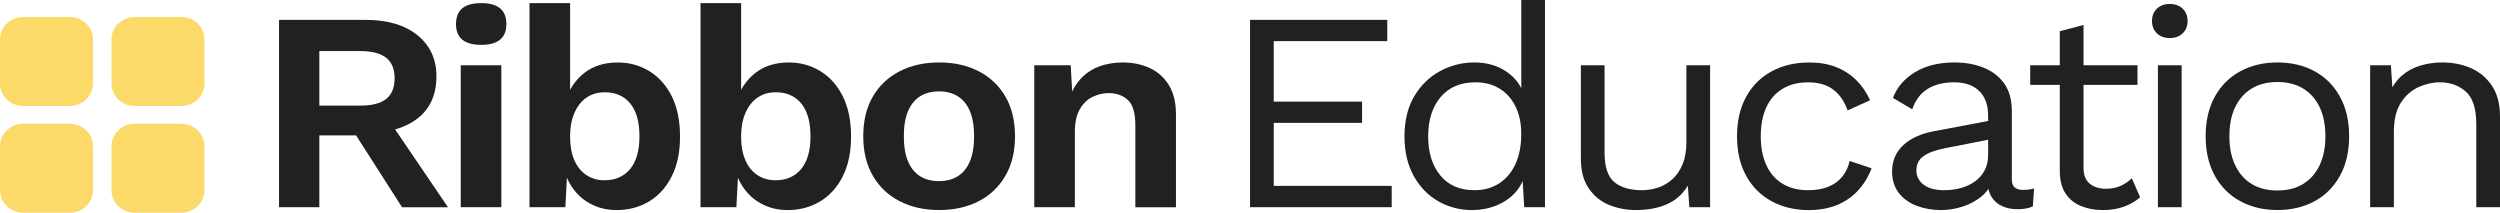 <svg width="188" height="16" viewBox="0 0 188 16" fill="none" xmlns="http://www.w3.org/2000/svg">
<path d="M15.376 10.985V14.321C15.376 15.248 14.591 16 13.622 16H10.138C9.169 16 8.384 15.248 8.384 14.321V10.985C8.384 10.057 9.169 9.305 10.138 9.305H13.622C14.591 9.305 15.376 10.057 15.376 10.985Z" fill="#FCDA69"/>
<path d="M6.992 10.985V14.321C6.992 15.248 6.207 16 5.238 16H1.754C0.785 16 3.05176e-05 15.248 3.05176e-05 14.321V10.985C3.05176e-05 10.057 0.785 9.305 1.754 9.305H5.238C6.207 9.305 6.992 10.057 6.992 10.985Z" fill="#FCDA69"/>
<path d="M1.754 7.972C0.784 7.969 -0.002 7.215 2.59721e-06 6.287V2.957C2.59721e-06 2.03 0.786 1.278 1.754 1.276H5.237C6.206 1.276 6.99 2.029 6.992 2.957V6.287C6.992 7.217 6.208 7.969 5.237 7.972H1.754Z" fill="#FCDA69"/>
<path d="M10.139 7.972C9.168 7.969 8.384 7.217 8.384 6.287V2.957C8.384 2.029 9.17 1.278 10.139 1.276H13.622C14.592 1.276 15.376 2.029 15.376 2.957V6.287C15.376 7.215 14.592 7.969 13.622 7.972H10.139Z" fill="#FCDA69"/>
<path d="M27.469 1.494C29.134 1.494 30.442 1.878 31.393 2.647C32.344 3.415 32.82 4.448 32.82 5.741C32.82 7.122 32.344 8.178 31.393 8.912C30.442 9.645 29.142 10.011 27.492 10.011L27.18 10.181H24.014V15.583H20.983V1.494H27.469ZM27.112 7.941C27.974 7.941 28.617 7.773 29.04 7.44C29.462 7.106 29.675 6.589 29.675 5.892C29.675 5.194 29.464 4.679 29.04 4.344C28.617 4.01 27.973 3.842 27.112 3.842H24.014V7.941H27.112ZM28.917 8.561L33.688 15.584H30.233L26.288 9.416L28.919 8.562L28.917 8.561Z" fill="#212121"/>
<path d="M36.185 3.373C35.546 3.373 35.07 3.241 34.758 2.977C34.446 2.715 34.291 2.326 34.291 1.814C34.291 1.301 34.446 0.892 34.758 0.629C35.07 0.367 35.546 0.234 36.185 0.234C36.824 0.234 37.3 0.365 37.612 0.629C37.924 0.893 38.079 1.287 38.079 1.814C38.079 2.34 37.922 2.713 37.612 2.977C37.3 3.241 36.824 3.373 36.185 3.373ZM37.701 4.91V15.583H34.648V4.91H37.701Z" fill="#212121"/>
<path d="M46.371 15.796C45.687 15.796 45.066 15.657 44.51 15.38C43.953 15.104 43.492 14.718 43.127 14.227C42.763 13.736 42.515 13.185 42.381 12.574L42.693 12.189L42.515 15.583H39.818V0.236H42.872V7.92L42.581 7.473C42.819 6.676 43.273 6.015 43.94 5.487C44.609 4.96 45.448 4.698 46.458 4.698C47.335 4.698 48.13 4.919 48.843 5.359C49.556 5.8 50.116 6.434 50.526 7.258C50.934 8.083 51.138 9.087 51.138 10.268C51.138 11.449 50.934 12.411 50.526 13.236C50.116 14.062 49.553 14.695 48.831 15.135C48.11 15.576 47.289 15.796 46.369 15.796H46.371ZM45.456 13.556C46.273 13.556 46.916 13.274 47.385 12.713C47.852 12.151 48.087 11.329 48.087 10.248C48.087 9.166 47.855 8.344 47.396 7.783C46.936 7.221 46.297 6.94 45.479 6.94C44.944 6.94 44.483 7.076 44.097 7.345C43.711 7.615 43.41 7.999 43.194 8.497C42.977 8.995 42.87 9.587 42.87 10.27C42.87 10.953 42.977 11.562 43.194 12.052C43.408 12.543 43.714 12.917 44.107 13.173C44.5 13.429 44.951 13.557 45.456 13.557V13.556Z" fill="#212121"/>
<path d="M59.232 15.796C58.548 15.796 57.927 15.657 57.371 15.38C56.814 15.104 56.353 14.718 55.989 14.227C55.624 13.736 55.376 13.185 55.242 12.574L55.554 12.189L55.376 15.583H52.679V0.236H55.733V7.92L55.442 7.473C55.68 6.676 56.134 6.015 56.801 5.487C57.47 4.96 58.309 4.698 59.319 4.698C60.196 4.698 60.99 4.919 61.704 5.359C62.417 5.8 62.977 6.434 63.387 7.258C63.795 8.083 63.999 9.087 63.999 10.268C63.999 11.449 63.795 12.411 63.387 13.236C62.977 14.062 62.414 14.695 61.692 15.135C60.971 15.576 60.15 15.796 59.23 15.796H59.232ZM58.317 13.556C59.134 13.556 59.777 13.274 60.246 12.713C60.713 12.151 60.948 11.329 60.948 10.248C60.948 9.166 60.716 8.344 60.257 7.783C59.797 7.221 59.157 6.94 58.34 6.94C57.805 6.94 57.344 7.076 56.958 7.345C56.571 7.615 56.271 7.999 56.055 8.497C55.838 8.995 55.731 9.587 55.731 10.27C55.731 10.953 55.838 11.562 56.055 12.052C56.269 12.543 56.575 12.917 56.968 13.173C57.361 13.429 57.812 13.557 58.317 13.557V13.556Z" fill="#212121"/>
<path d="M70.621 4.696C71.751 4.696 72.742 4.918 73.597 5.357C74.451 5.798 75.12 6.432 75.604 7.256C76.086 8.081 76.329 9.078 76.329 10.245C76.329 11.412 76.088 12.39 75.604 13.222C75.121 14.055 74.453 14.691 73.597 15.132C72.742 15.573 71.751 15.793 70.621 15.793C69.492 15.793 68.519 15.573 67.657 15.132C66.795 14.691 66.123 14.054 65.641 13.222C65.157 12.39 64.916 11.397 64.916 10.245C64.916 9.092 65.157 8.081 65.641 7.256C66.123 6.431 66.797 5.798 67.657 5.357C68.519 4.916 69.507 4.696 70.621 4.696ZM70.621 6.873C70.057 6.873 69.578 6.998 69.183 7.247C68.79 7.496 68.488 7.87 68.28 8.368C68.072 8.866 67.968 9.492 67.968 10.246C67.968 11 68.072 11.627 68.28 12.125C68.488 12.623 68.788 12.996 69.183 13.246C69.576 13.495 70.057 13.619 70.621 13.619C71.186 13.619 71.644 13.494 72.037 13.246C72.43 12.997 72.732 12.623 72.94 12.125C73.148 11.627 73.252 11 73.252 10.246C73.252 9.492 73.148 8.866 72.94 8.368C72.732 7.87 72.431 7.496 72.037 7.247C71.644 6.998 71.171 6.873 70.621 6.873Z" fill="#212121"/>
<path d="M77.777 15.583V4.91H80.518L80.697 8.112L80.318 7.77C80.497 7.073 80.779 6.497 81.165 6.042C81.552 5.586 82.024 5.248 82.581 5.028C83.137 4.808 83.752 4.698 84.419 4.698C85.192 4.698 85.879 4.84 86.481 5.125C87.082 5.409 87.558 5.839 87.908 6.417C88.257 6.992 88.432 7.715 88.432 8.583V15.584H85.378V9.414C85.378 8.504 85.192 7.874 84.82 7.525C84.448 7.177 83.965 7.002 83.372 7.002C82.956 7.002 82.551 7.098 82.156 7.289C81.762 7.481 81.443 7.791 81.198 8.217C80.954 8.644 80.83 9.214 80.83 9.925V15.583H77.777Z" fill="#212121"/>
<path d="M94.003 15.583V1.494H104.323V3.094H95.785V7.64H102.427V9.24H95.785V13.979H104.656V15.579H94.002L94.003 15.583Z" fill="#212121"/>
<path d="M110.699 15.796C109.777 15.796 108.93 15.576 108.157 15.135C107.384 14.694 106.769 14.057 106.308 13.225C105.847 12.393 105.616 11.4 105.616 10.248C105.616 9.095 105.86 8.064 106.352 7.237C106.843 6.412 107.489 5.782 108.291 5.348C109.094 4.914 109.956 4.696 110.877 4.696C111.799 4.696 112.596 4.924 113.273 5.379C113.949 5.835 114.4 6.44 114.622 7.194L114.4 7.343V0H116.183V15.583H114.622L114.466 13.001L114.71 12.872C114.606 13.499 114.357 14.028 113.964 14.463C113.571 14.898 113.087 15.228 112.515 15.456C111.944 15.684 111.338 15.798 110.699 15.798V15.796ZM110.877 14.302C111.591 14.302 112.21 14.131 112.738 13.79C113.265 13.448 113.675 12.961 113.964 12.327C114.253 11.694 114.398 10.95 114.398 10.096C114.398 9.242 114.253 8.587 113.964 8.004C113.675 7.42 113.273 6.973 112.76 6.66C112.248 6.347 111.648 6.19 110.965 6.19C109.835 6.19 108.958 6.56 108.334 7.3C107.71 8.04 107.398 9.022 107.398 10.246C107.398 11.47 107.702 12.452 108.311 13.192C108.92 13.932 109.774 14.302 110.874 14.302H110.877Z" fill="#212121"/>
<path d="M123.025 15.796C122.311 15.796 121.639 15.668 121.008 15.412C120.376 15.156 119.864 14.74 119.471 14.163C119.076 13.587 118.88 12.836 118.88 11.911V4.91H120.663V11.464C120.663 12.545 120.908 13.288 121.398 13.695C121.889 14.099 122.579 14.303 123.471 14.303C123.887 14.303 124.295 14.235 124.696 14.101C125.097 13.967 125.457 13.753 125.778 13.461C126.096 13.17 126.349 12.795 126.536 12.339C126.721 11.884 126.815 11.343 126.815 10.717V4.91H128.598V15.582H127.038L126.925 13.96C126.539 14.601 126.015 15.067 125.353 15.358C124.691 15.649 123.915 15.796 123.023 15.796H123.025Z" fill="#212121"/>
<path d="M136.019 4.696C136.792 4.696 137.471 4.81 138.059 5.038C138.645 5.265 139.154 5.593 139.586 6.02C140.017 6.447 140.366 6.953 140.633 7.536L138.939 8.304C138.701 7.621 138.341 7.098 137.857 6.736C137.375 6.372 136.746 6.192 135.975 6.192C135.204 6.192 134.593 6.352 134.058 6.673C133.523 6.992 133.113 7.455 132.832 8.059C132.55 8.665 132.41 9.394 132.41 10.248C132.41 11.101 132.55 11.813 132.832 12.425C133.115 13.037 133.523 13.503 134.058 13.823C134.593 14.144 135.232 14.303 135.975 14.303C136.555 14.303 137.057 14.218 137.479 14.047C137.902 13.877 138.252 13.628 138.526 13.299C138.8 12.972 138.99 12.574 139.094 12.104L140.744 12.659C140.491 13.314 140.146 13.877 139.707 14.346C139.268 14.816 138.741 15.175 138.125 15.425C137.507 15.673 136.806 15.798 136.018 15.798C134.977 15.798 134.049 15.578 133.232 15.137C132.414 14.696 131.775 14.058 131.315 13.227C130.854 12.395 130.624 11.402 130.624 10.249C130.624 9.097 130.854 8.104 131.315 7.272C131.775 6.439 132.414 5.803 133.232 5.362C134.049 4.921 134.977 4.701 136.018 4.701L136.019 4.696Z" fill="#212121"/>
<path d="M149.505 8.689C149.505 7.892 149.282 7.277 148.836 6.842C148.39 6.409 147.757 6.19 146.942 6.19C146.169 6.19 145.515 6.35 144.98 6.671C144.445 6.99 144.052 7.508 143.799 8.219L142.351 7.365C142.648 6.568 143.198 5.925 144.001 5.433C144.803 4.941 145.799 4.696 146.988 4.696C147.791 4.696 148.519 4.827 149.173 5.091C149.827 5.356 150.344 5.752 150.722 6.287C151.1 6.821 151.29 7.508 151.29 8.347V13.513C151.29 14.025 151.572 14.281 152.137 14.281C152.419 14.281 152.695 14.246 152.961 14.175L152.872 15.519C152.575 15.662 152.188 15.733 151.713 15.733C151.282 15.733 150.895 15.654 150.553 15.497C150.211 15.341 149.944 15.102 149.751 14.783C149.557 14.463 149.462 14.06 149.462 13.576V13.363L149.908 13.428C149.729 13.982 149.424 14.435 148.994 14.783C148.57 15.128 148.077 15.389 147.546 15.551C147.011 15.714 146.483 15.796 145.964 15.796C145.31 15.796 144.701 15.69 144.136 15.477C143.571 15.263 143.122 14.939 142.787 14.506C142.453 14.073 142.285 13.535 142.285 12.895C142.285 12.098 142.564 11.44 143.12 10.92C143.679 10.399 144.453 10.049 145.451 9.863L149.863 9.03V10.439L146.275 11.144C145.546 11.287 145.003 11.486 144.648 11.742C144.291 11.998 144.113 12.354 144.113 12.809C144.113 13.265 144.295 13.609 144.659 13.888C145.024 14.166 145.54 14.303 146.208 14.303C146.64 14.303 147.052 14.25 147.445 14.144C147.838 14.038 148.192 13.873 148.504 13.652C148.816 13.432 149.062 13.154 149.24 12.82C149.419 12.487 149.508 12.091 149.508 11.636V8.69L149.505 8.689Z" fill="#212121"/>
<path d="M160.739 4.91V6.383H152.67V4.91H160.739ZM156.682 1.878V12.637C156.682 13.163 156.838 13.554 157.149 13.81C157.461 14.066 157.862 14.194 158.353 14.194C158.784 14.194 159.155 14.123 159.467 13.981C159.78 13.838 160.062 13.647 160.315 13.405L160.939 14.835C160.597 15.133 160.192 15.369 159.723 15.54C159.256 15.711 158.716 15.796 158.107 15.796C157.542 15.796 157.015 15.7 156.525 15.508C156.034 15.317 155.644 15.01 155.354 14.591C155.065 14.172 154.911 13.62 154.896 12.937V2.348L156.68 1.878H156.682Z" fill="#212121"/>
<path d="M163.168 2.86C162.767 2.86 162.443 2.743 162.199 2.508C161.954 2.272 161.831 1.964 161.831 1.58C161.831 1.195 161.953 0.885 162.199 0.651C162.445 0.416 162.767 0.299 163.168 0.299C163.569 0.299 163.893 0.416 164.138 0.651C164.382 0.887 164.506 1.195 164.506 1.58C164.506 1.964 164.384 2.274 164.138 2.508C163.891 2.742 163.569 2.86 163.168 2.86ZM164.06 4.91V15.583H162.276V4.91H164.06Z" fill="#212121"/>
<path d="M171.26 4.696C172.315 4.696 173.247 4.918 174.057 5.357C174.867 5.798 175.502 6.435 175.963 7.267C176.424 8.099 176.655 9.092 176.655 10.245C176.655 11.397 176.424 12.39 175.963 13.222C175.502 14.055 174.867 14.691 174.057 15.132C173.247 15.573 172.315 15.793 171.26 15.793C170.205 15.793 169.29 15.573 168.474 15.132C167.657 14.691 167.018 14.054 166.557 13.222C166.096 12.39 165.865 11.397 165.865 10.245C165.865 9.092 166.094 8.099 166.557 7.267C167.018 6.434 167.657 5.798 168.474 5.357C169.292 4.916 170.22 4.696 171.26 4.696ZM171.26 6.168C170.502 6.168 169.856 6.333 169.321 6.66C168.786 6.987 168.373 7.454 168.084 8.058C167.794 8.663 167.65 9.392 167.65 10.246C167.65 11.1 167.795 11.812 168.084 12.423C168.373 13.035 168.786 13.505 169.321 13.832C169.856 14.16 170.502 14.324 171.26 14.324C172.018 14.324 172.664 14.161 173.199 13.832C173.734 13.505 174.147 13.035 174.436 12.423C174.726 11.812 174.87 11.086 174.87 10.246C174.87 9.407 174.725 8.663 174.436 8.058C174.147 7.454 173.734 6.987 173.199 6.66C172.664 6.333 172.018 6.168 171.26 6.168Z" fill="#212121"/>
<path d="M178.235 15.583V4.91H179.796L179.953 7.3L179.662 7.065C179.9 6.496 180.22 6.037 180.62 5.688C181.021 5.34 181.485 5.087 182.014 4.93C182.541 4.774 183.087 4.696 183.652 4.696C184.455 4.696 185.183 4.842 185.837 5.134C186.491 5.427 187.014 5.871 187.409 6.469C187.802 7.066 188 7.828 188 8.752V15.583H186.217V9.35C186.217 8.168 185.952 7.346 185.426 6.885C184.897 6.423 184.248 6.19 183.475 6.19C182.94 6.19 182.405 6.312 181.87 6.552C181.335 6.794 180.892 7.187 180.544 7.727C180.194 8.268 180.021 8.994 180.021 9.905V15.583H178.237H178.235Z" fill="#212121"/>
</svg>
